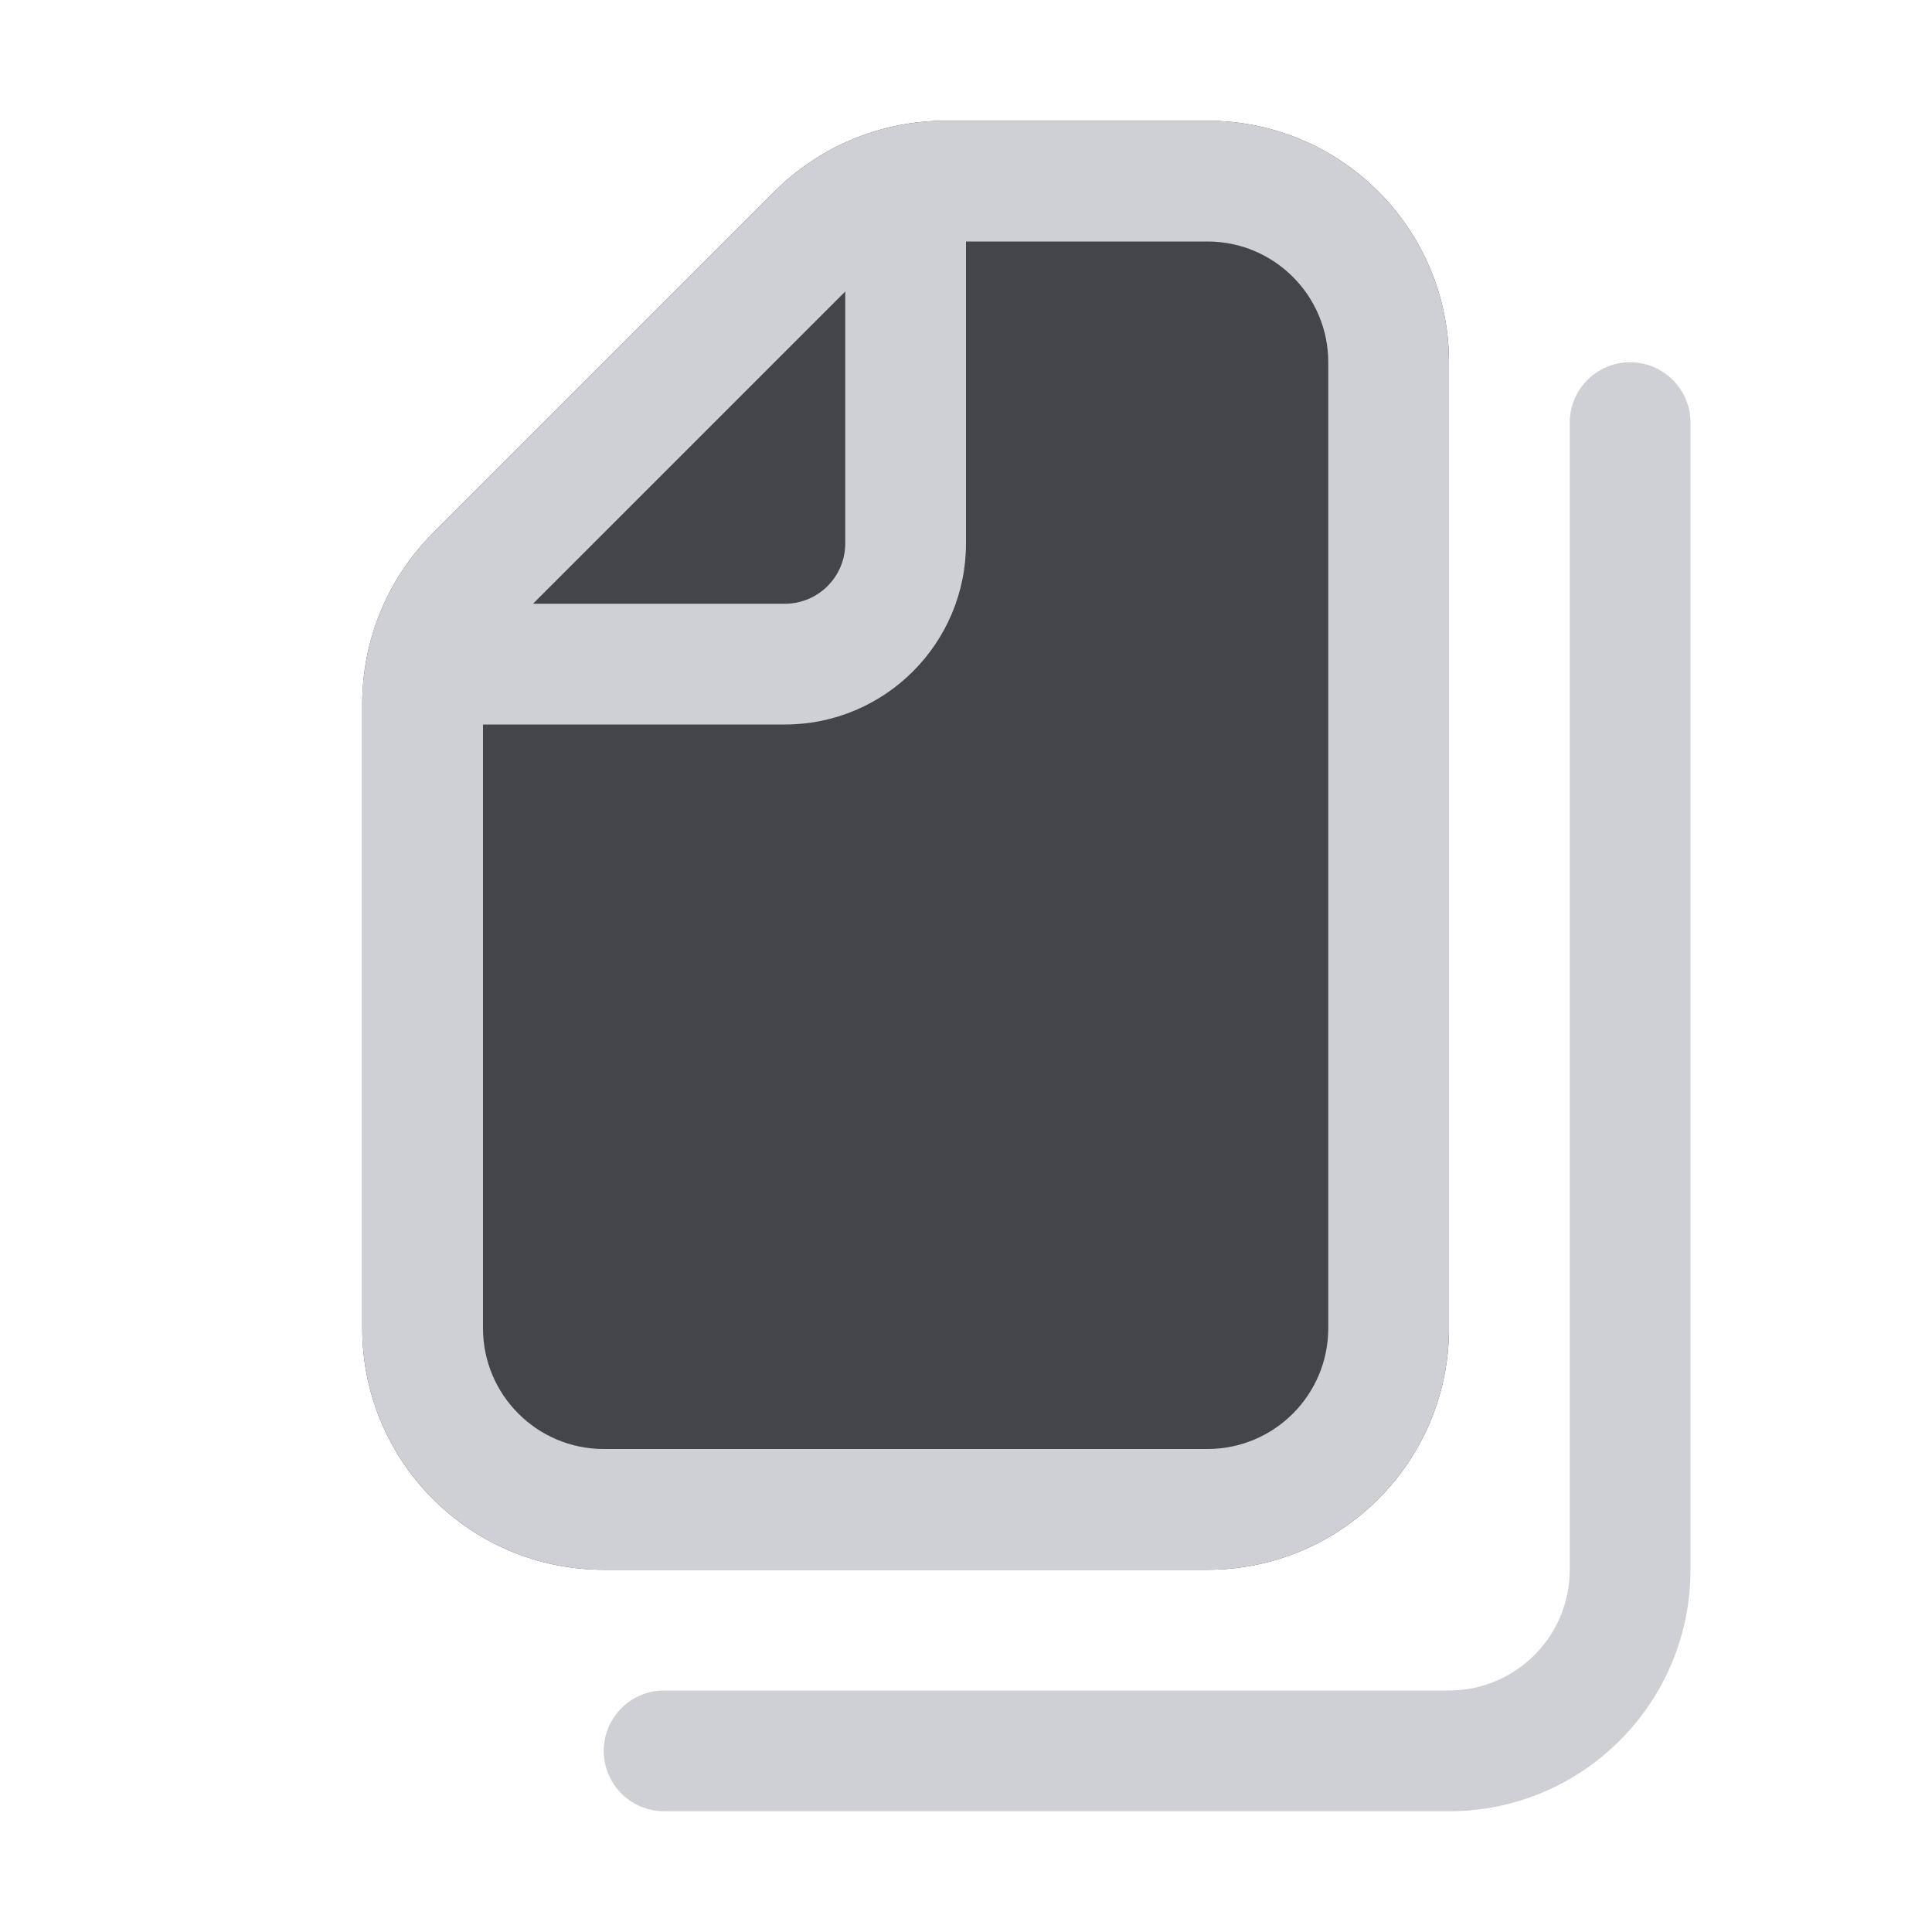 <!-- Copyright 2000-2023 JetBrains s.r.o. and contributors. Use of this source code is governed by the Apache 2.0 license. -->
<svg width="16" height="16" viewBox="0 0 16 16" fill="none" xmlns="http://www.w3.org/2000/svg">
<path d="M3 5.828V11C3 12.105 3.895 13 5 13H10C11.105 13 12 12.105 12 11V3C12 1.895 11.105 1 10 1H7.828C7.298 1 6.789 1.211 6.414 1.586L3.586 4.414C3.211 4.789 3 5.298 3 5.828Z" fill="#43454A"/>
<path fill-rule="evenodd" clip-rule="evenodd" d="M3 11V5.828C3 5.298 3.211 4.789 3.586 4.414L6.414 1.586C6.789 1.211 7.298 1 7.828 1H10C11.105 1 12 1.895 12 3V11C12 12.105 11.105 13 10 13H5C3.895 13 3 12.105 3 11ZM4 6V11C4 11.552 4.448 12 5 12H10C10.552 12 11 11.552 11 11V3C11 2.448 10.552 2 10 2H8V4.5C8 5.328 7.328 6 6.5 6H4ZM4.414 5L7 2.414V4.5C7 4.776 6.776 5 6.5 5H4.414Z" fill="#CED0D6"/>
<path d="M14 3.5C14 3.224 13.776 3 13.5 3C13.224 3 13 3.224 13 3.5V13C13 13.552 12.552 14 12 14H5.5C5.224 14 5 14.224 5 14.5C5 14.776 5.224 15 5.5 15H12C13.105 15 14 14.105 14 13V3.5Z" fill="#CED0D6"/>
</svg>
